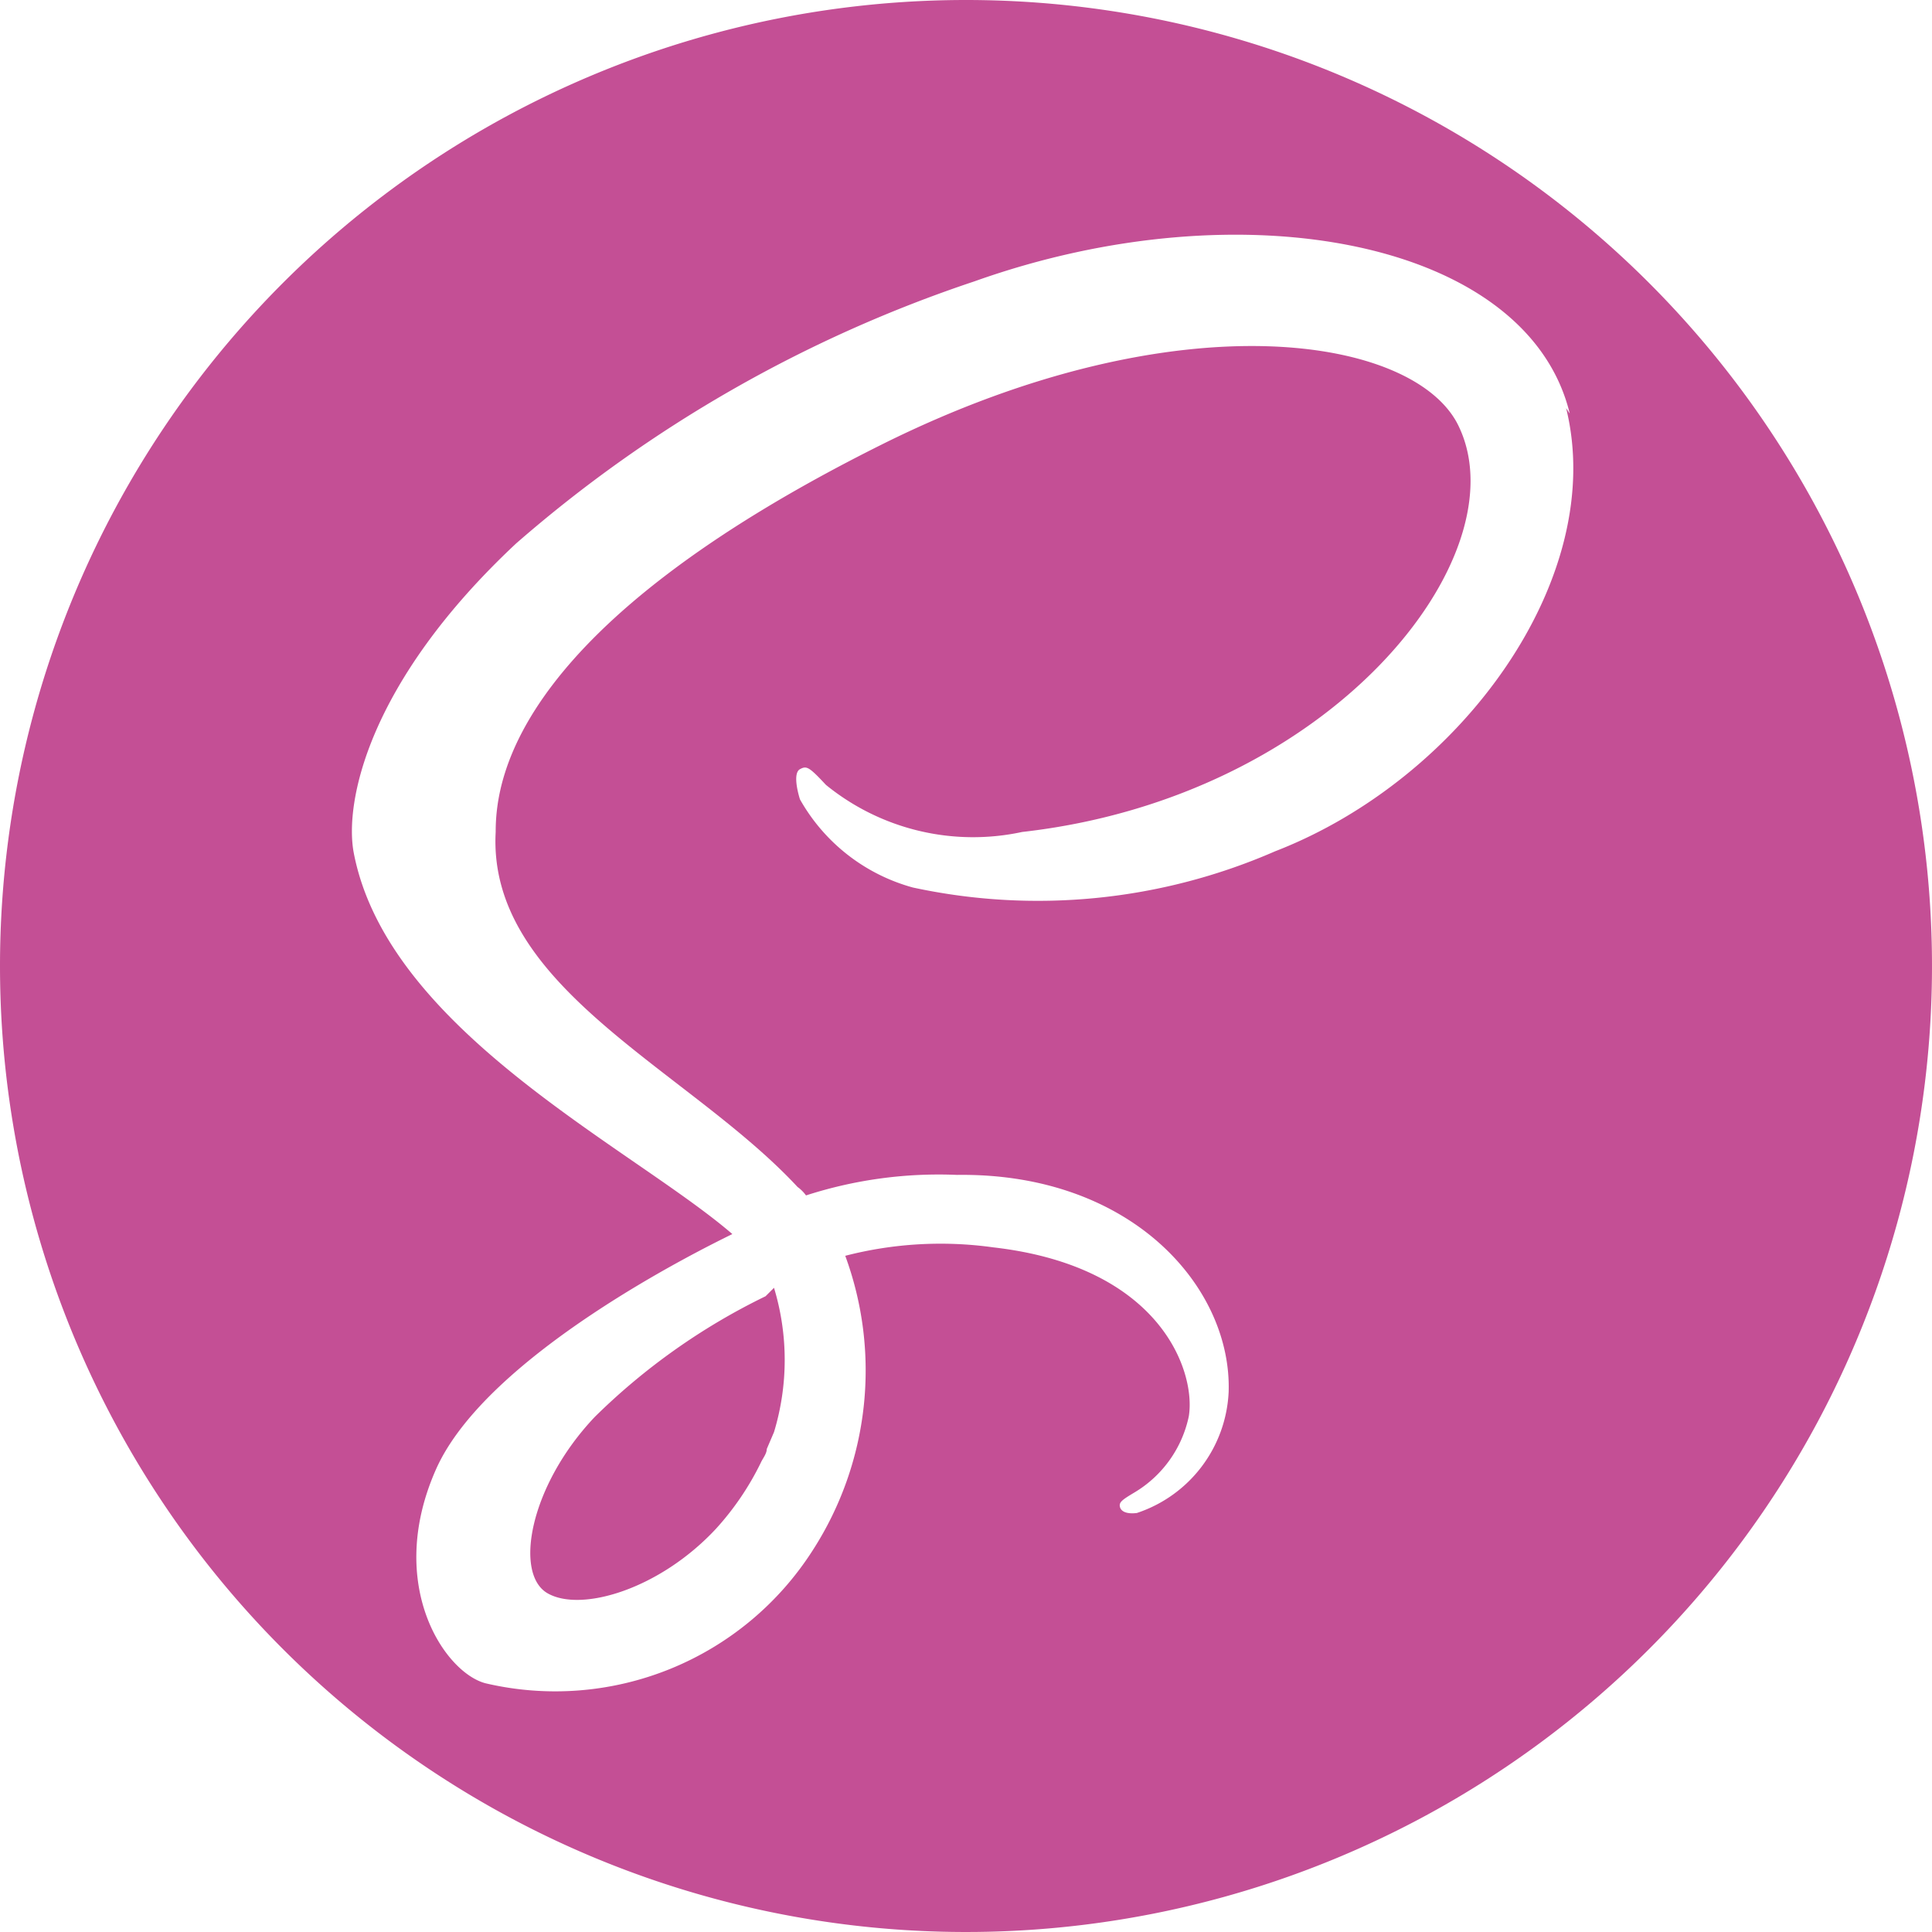<svg id="Layer_1" data-name="Layer 1" xmlns="http://www.w3.org/2000/svg" viewBox="0 0 32 32"><defs><style>.cls-1{fill:#c44f95;}</style></defs><path class="cls-1" d="M16,0A16,16,0,1,1,0,16,16,16,0,0,1,16,0ZM12.82,21.33a4.12,4.12,0,0,1,0,2.39L12.7,24c0,.08-.07.16-.1.23a4.66,4.66,0,0,1-.74,1.09c-.93,1-2.23,1.39-2.79,1.07s-.3-1.78.78-2.92a10.65,10.65,0,0,1,2.83-2h0ZM26,6.85C25.31,4,20.6,3.07,16.14,4.66A22.26,22.26,0,0,0,8.55,9c-2.46,2.3-2.85,4.3-2.69,5.13.57,2.95,4.61,4.88,6.27,6.31h0c-.49.24-4.07,2-4.91,3.9s.14,3.36.82,3.54a5.06,5.06,0,0,0,5.42-2.2A5.5,5.5,0,0,0,14,20.8a6.31,6.31,0,0,1,2.45-.14c2.8.32,3.36,2.08,3.24,2.8a1.93,1.93,0,0,1-.9,1.26c-.2.12-.26.16-.24.24s.12.12.28.1a2.22,2.22,0,0,0,1.52-2c.06-1.72-1.59-3.64-4.5-3.6a7.15,7.15,0,0,0-2.5.34.62.62,0,0,0-.14-.14c-1.8-1.94-5.14-3.3-5-5.88,0-.94.38-3.42,6.4-6.42,4.94-2.46,8.88-1.78,9.56-.28,1,2.14-2.1,6.12-7.24,6.7A3.86,3.86,0,0,1,13.68,13c-.28-.3-.32-.32-.43-.26s-.05.34,0,.5a3.08,3.08,0,0,0,1.87,1.46,9.82,9.82,0,0,0,6-.6c3.1-1.2,5.51-4.54,4.82-7.34Z"/></svg>